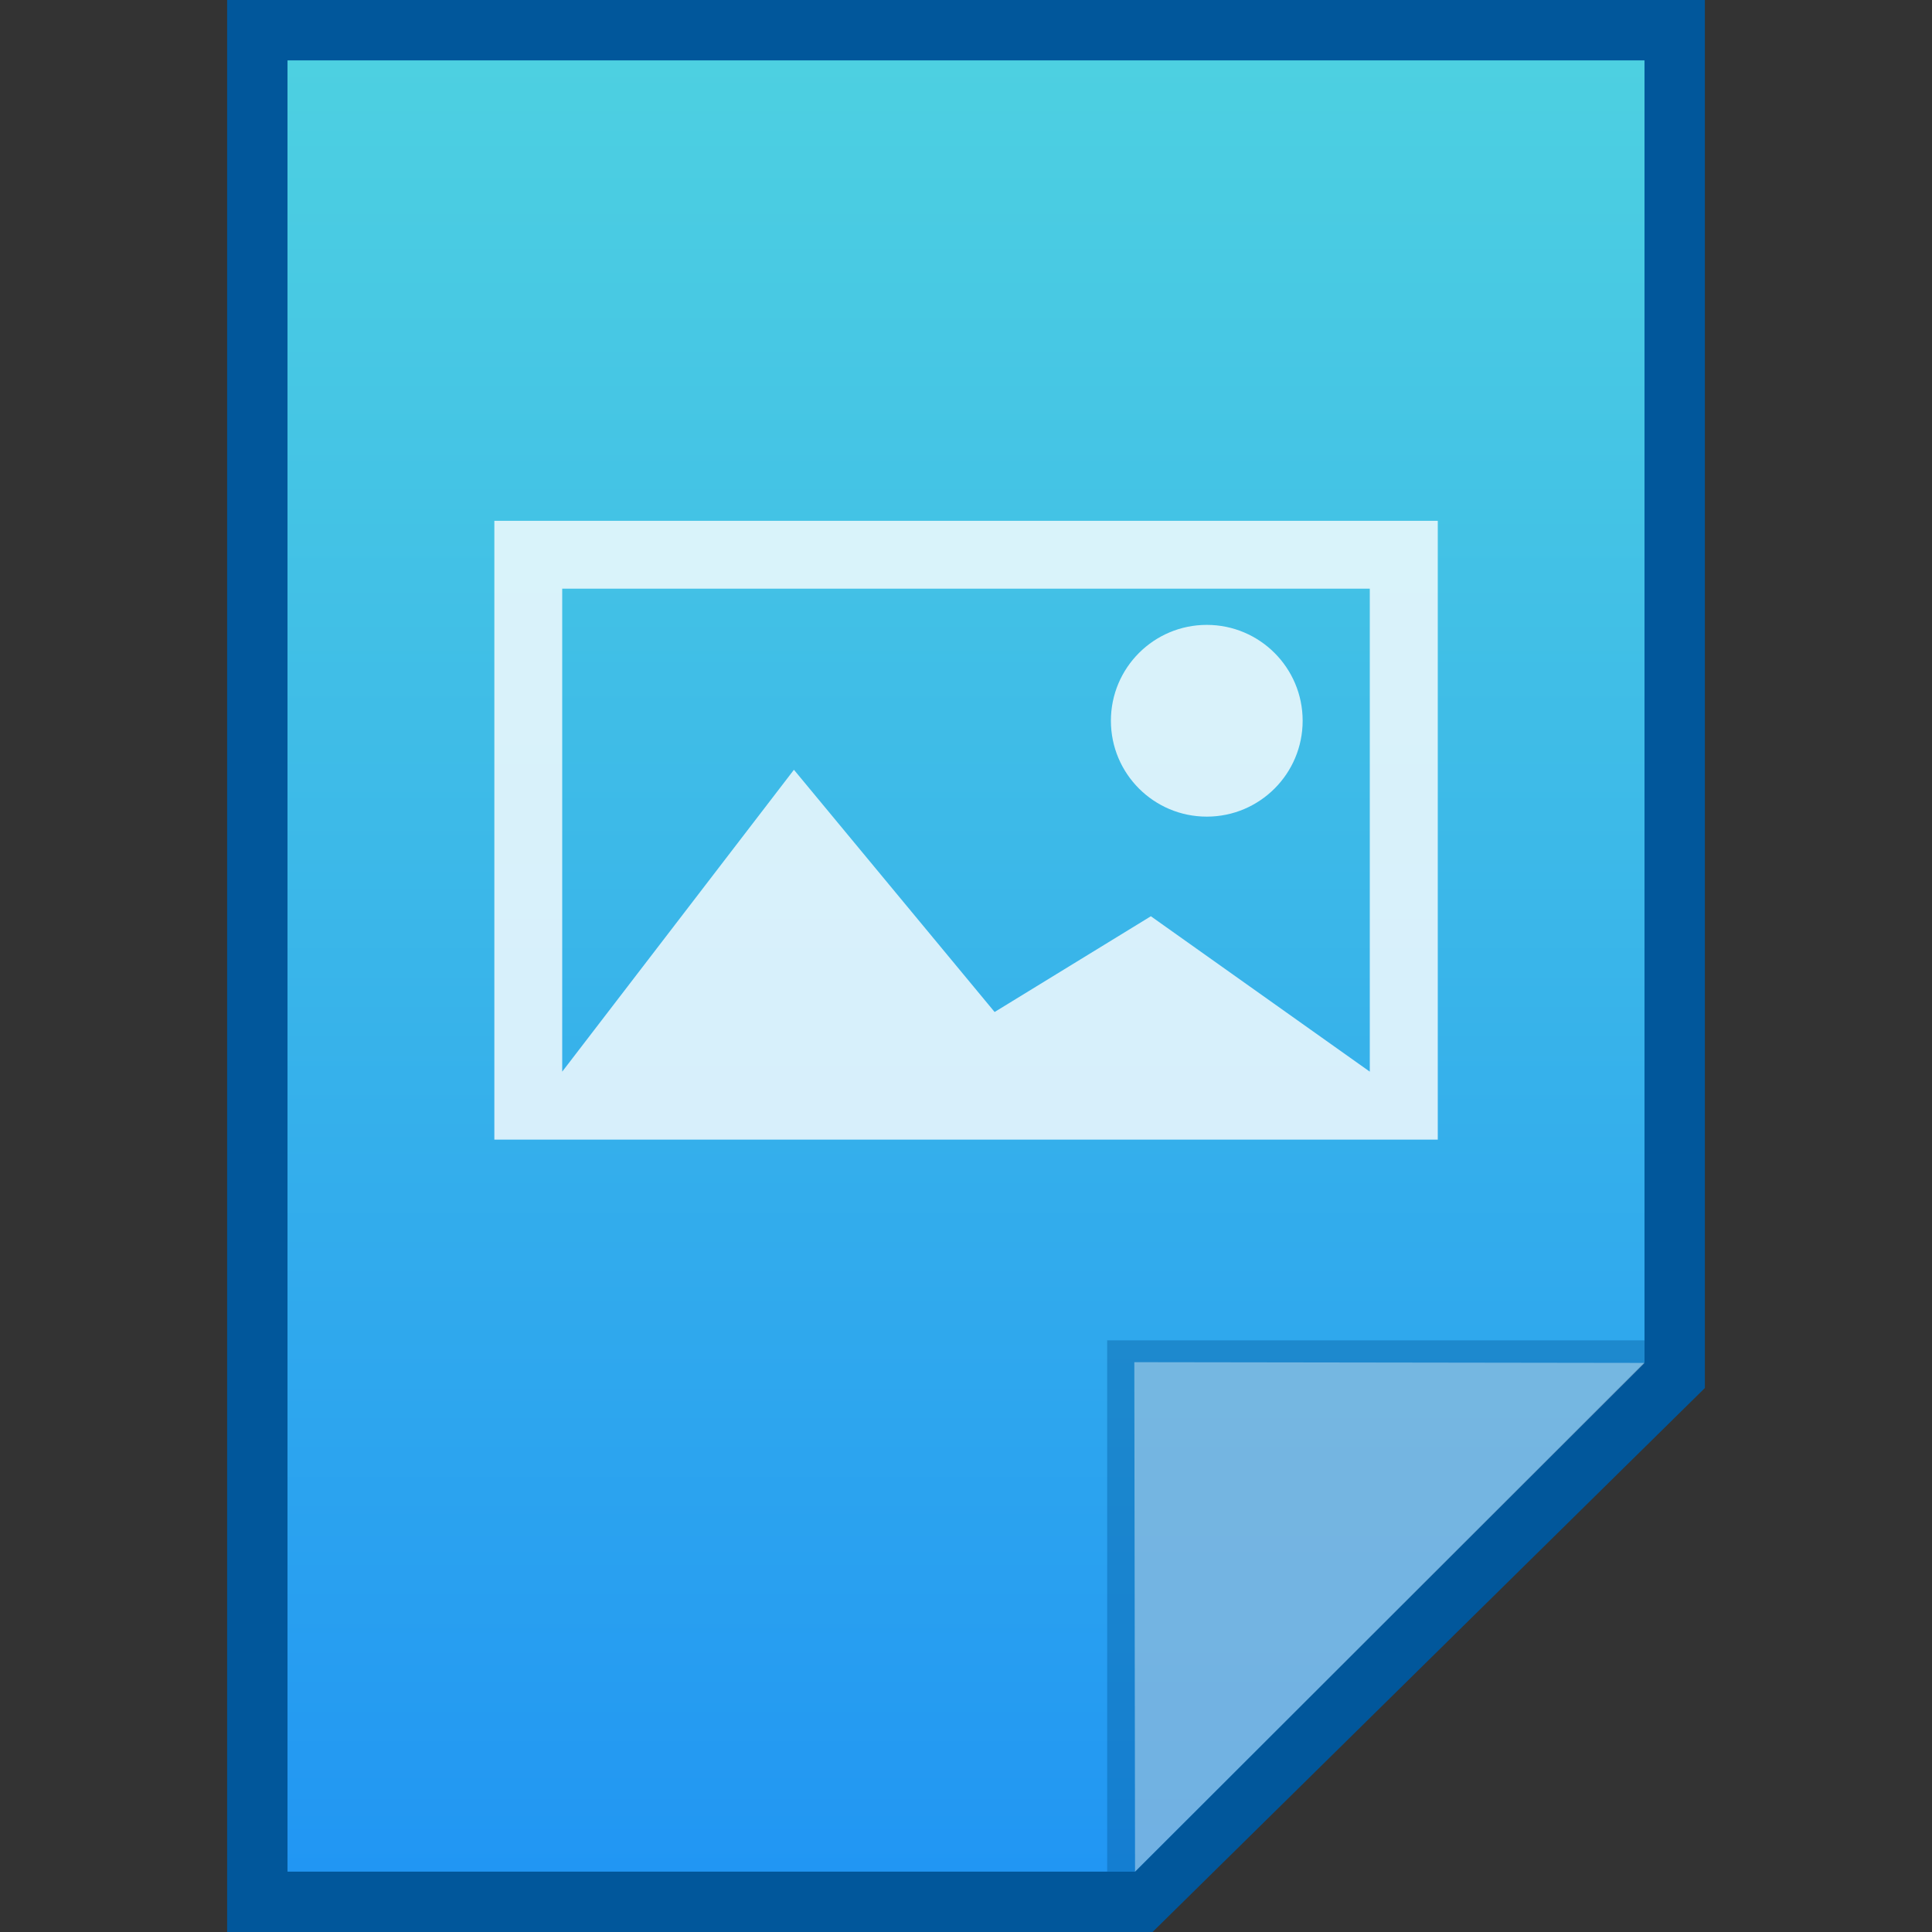 <?xml version="1.0" encoding="utf-8"?>
<!-- Generator: Adobe Illustrator 16.0.0, SVG Export Plug-In . SVG Version: 6.00 Build 0)  -->
<!DOCTYPE svg PUBLIC "-//W3C//DTD SVG 1.1//EN" "http://www.w3.org/Graphics/SVG/1.1/DTD/svg11.dtd">
<svg version="1.1" id="图层_1" xmlns="http://www.w3.org/2000/svg" xmlns:xlink="http://www.w3.org/1999/xlink" x="0px" y="0px"
	 width="16px" height="16px" viewBox="0 0 16 16" enable-background="new 0 0 16 16" xml:space="preserve">
<rect x="0" y="0" width="16" height="16" fill="#333333" stroke="none"/>
<polygon fill="#01579B" points="1.881,16 1.881,0 14.119,0 14.119,11.495 9.545,16 "/>
<g>
	<g>
		<g>
			
				<linearGradient id="SVGID_1_" gradientUnits="userSpaceOnUse" x1="49.6" y1="434.4" x2="49.6" y2="419.4" gradientTransform="matrix(1 0 0 1 -41.6 -418.9)">
				<stop  offset="0" style="stop-color:#2196F3"/>
				<stop  offset="0.583" style="stop-color:#3DBAE8"/>
				<stop  offset="1" style="stop-color:#4DD0E1"/>
			</linearGradient>
			<polygon fill="url(#SVGID_1_)" points="2.381,15.5 2.381,0.5 13.619,0.5 13.619,11.281 9.4,15.5 			"/>
		</g>
		<polygon fill="#01579B" fill-opacity="0.39" points="13.619,11.281 13.619,11.1 9.169,11.1 9.169,15.5 9.4,15.5 		"/>
		<path fill="#FFFFFF" fill-opacity="0.392" d="M9.394,11.281l4.226,0.006L9.4,15.5L9.394,11.281z"/>
	</g>
	<circle opacity="0.8" fill="#FFFFFF" enable-background="new    " cx="9.994" cy="5.969" r="0.794"/>
	<path opacity="0.8" fill="#FFFFFF" enable-background="new    " d="M4.094,4.313v5.125h7.813V4.313H4.094z M11.344,4.875v4l0,0
		L9.531,7.588L8.237,8.381L6.575,6.375l-1.919,2.5v-4H11.344z"/>
</g>
</svg>
